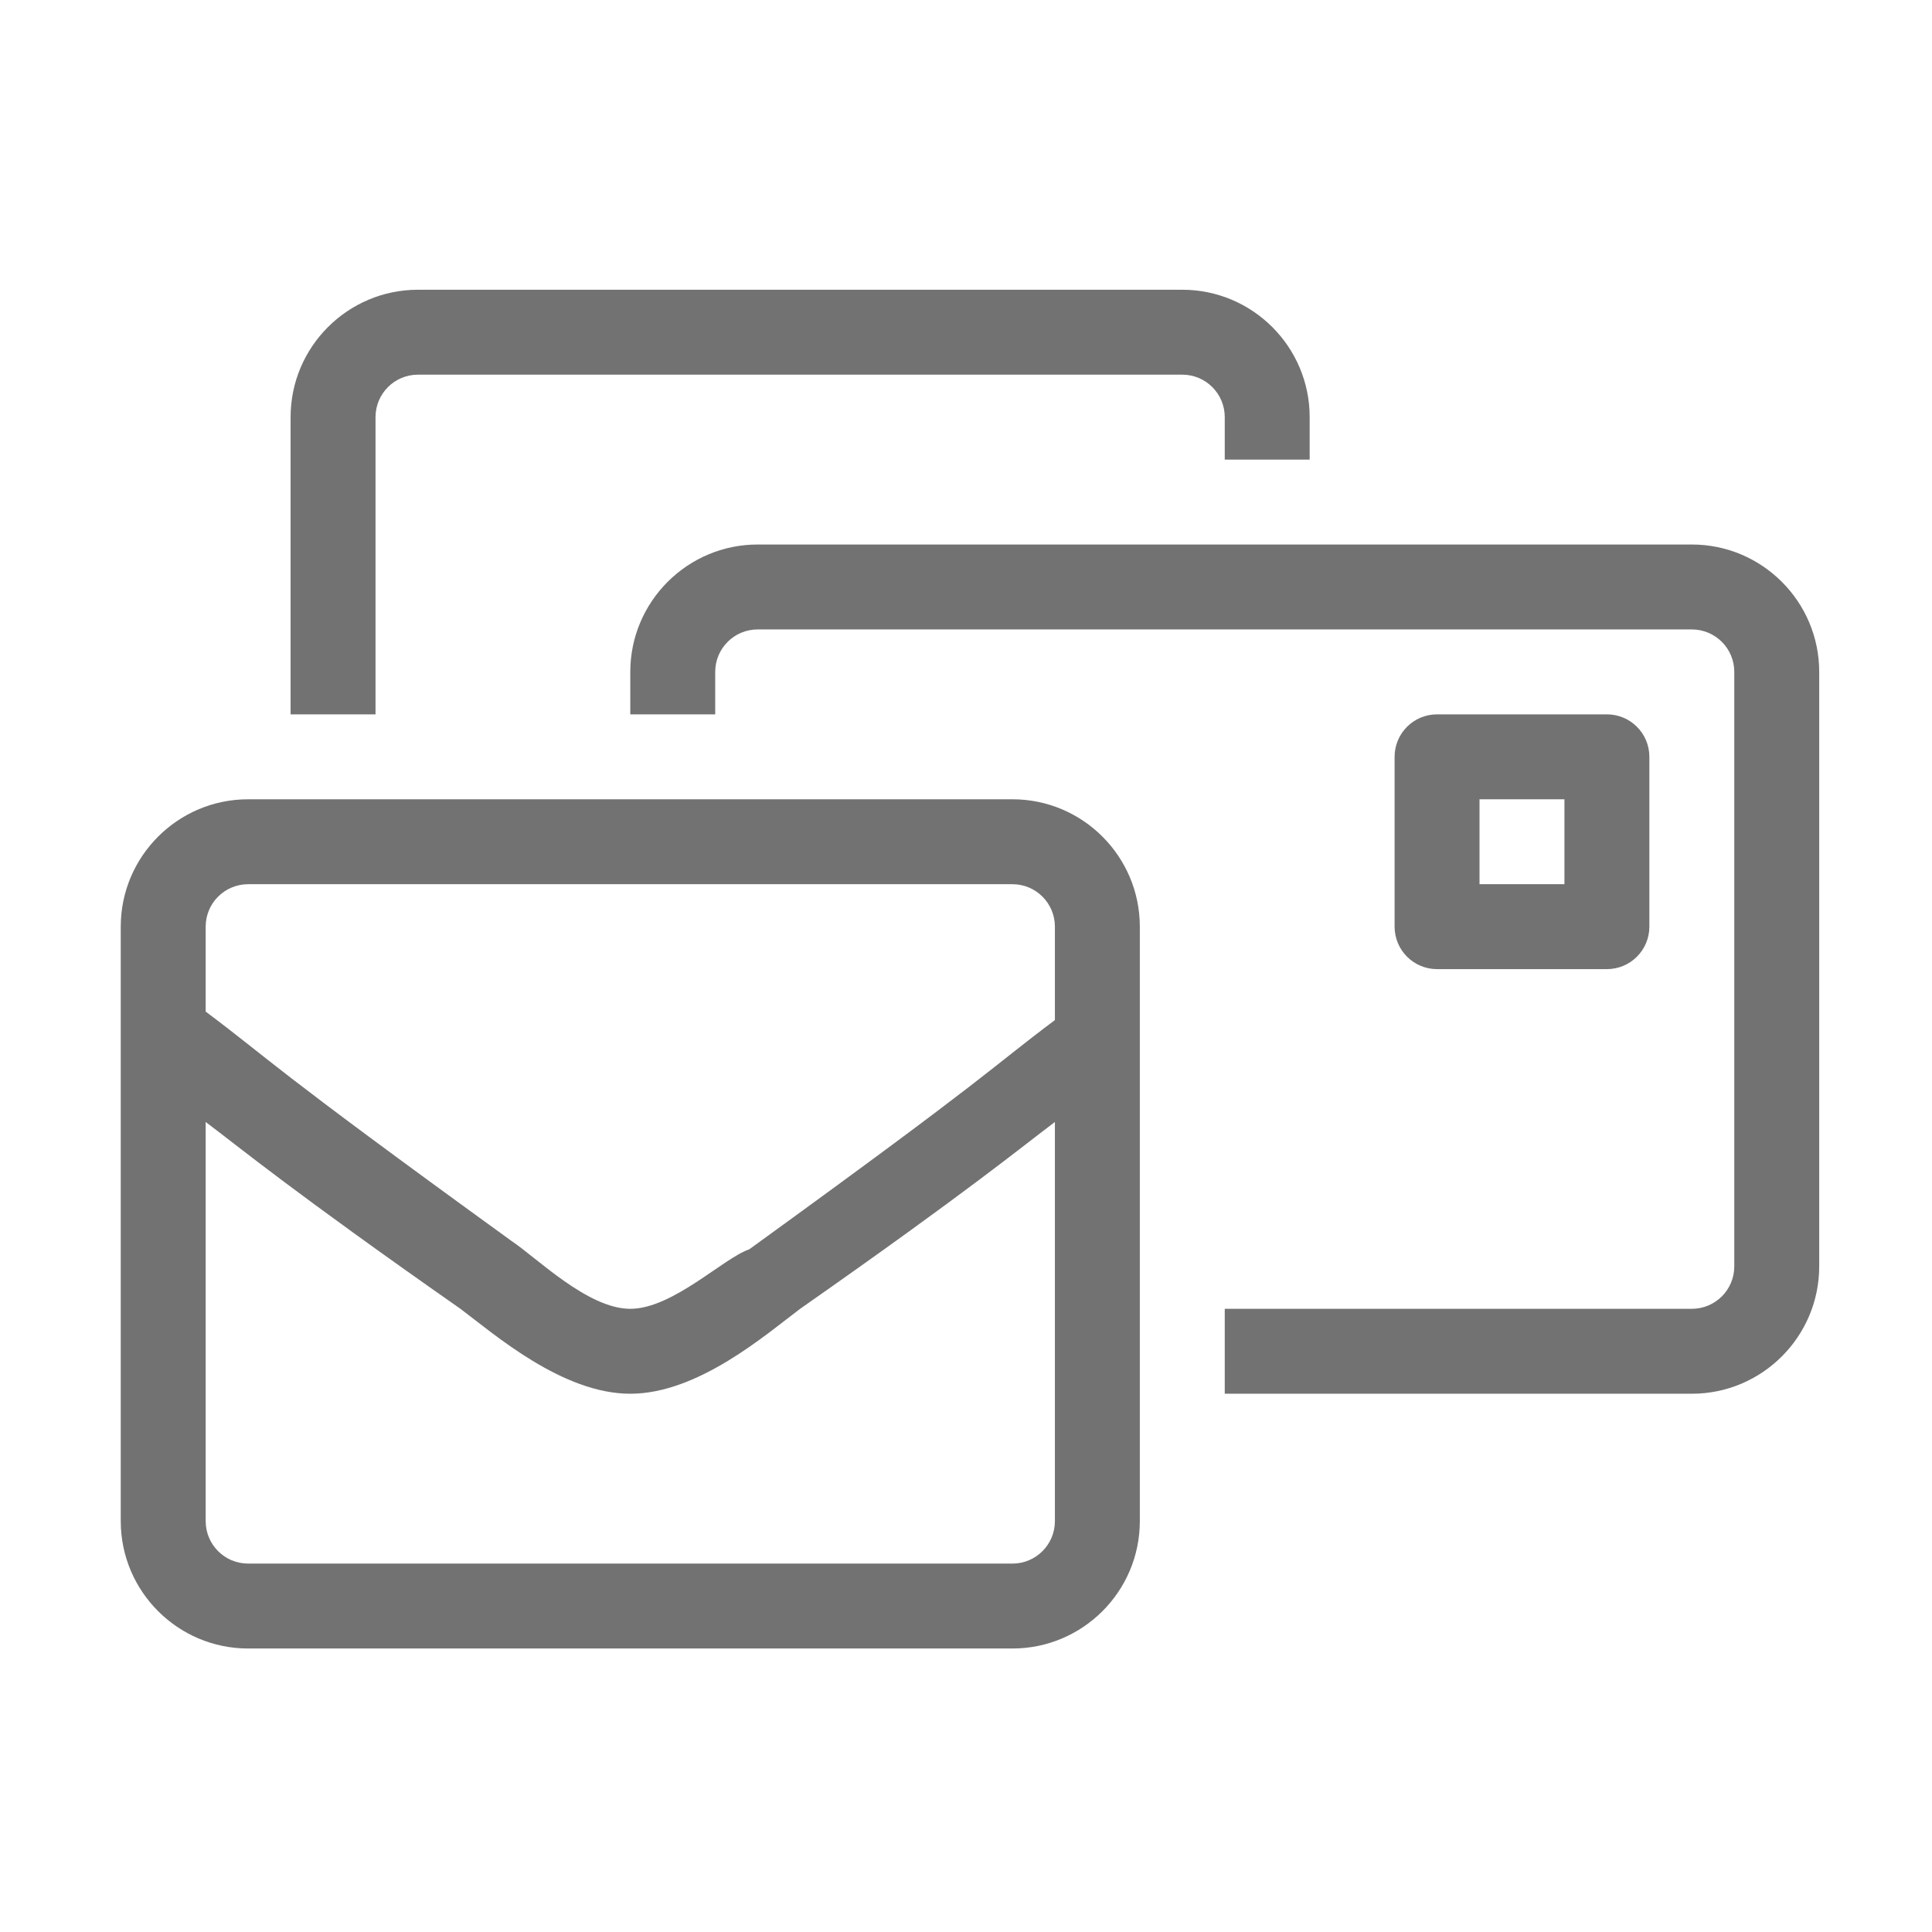 ﻿<?xml version='1.0' encoding='UTF-8'?>
<svg viewBox="-2 -4.799 32 32" xmlns="http://www.w3.org/2000/svg">
  <g transform="matrix(0.999, 0, 0, 0.999, 0, 0)">
    <g transform="matrix(0.044, 0, 0, 0.044, 0, 0)">
      <path d="M592, 96L240, 96C213.53, 96 192, 117.53 192, 144L192, 160L224, 160L224, 144C224, 135.16 231.16, 128 240, 128L592, 128C600.84, 128 608, 135.16 608, 144L608, 368C608, 376.84 600.84, 384 592, 384L416, 384L416, 416L592, 416C618.47, 416 640, 394.47 640, 368L640, 144C640, 117.53 618.47, 96 592, 96zM96, 48C96, 39.16 103.16, 32 112, 32L400, 32C408.84, 32 416, 39.16 416, 48L416, 64L448, 64L448, 48C448, 21.53 426.47, 0 400, 0L112, 0C85.53, 0 64, 21.53 64, 48L64, 160L96, 160L96, 48zM560, 256C568.84, 256 576, 248.84 576, 240L576, 176C576, 167.16 568.84, 160 560, 160L496, 160C487.16, 160 480, 167.16 480, 176L480, 240C480, 248.84 487.16, 256 496, 256L560, 256zM512, 192L544, 192L544, 224L512, 224L512, 192zM336, 192L48, 192C21.53, 192 0, 213.53 0, 240L0, 464C0, 490.47 21.53, 512 48, 512L336, 512C362.47, 512 384, 490.47 384, 464L384, 240C384, 213.53 362.47, 192 336, 192zM352, 464C352, 472.84 344.84, 480 336, 480L48, 480C39.16, 480 32, 472.84 32, 464L32, 313.6C44.8, 323.2 64, 339.2 128, 384C140.8, 393.6 166.4, 416 192, 416C217.6, 416 243.2, 393.6 256, 384C320, 339.2 339.2, 323.2 352, 313.6L352, 464zM352, 275.2C326.4, 294.4 329.6, 294.4 236.8, 361.6C227.2, 364.8 208, 384 192, 384C176, 384 156.8, 364.8 147.2, 358.4C54.4, 291.2 57.6, 291.2 32, 272L32, 240C32, 231.16 39.16, 224 48, 224L336, 224C344.84, 224 352, 231.16 352, 240L352, 275.2z" fill="#727272" fill-opacity="1" class="Black" />
    </g>
  </g>
</svg>